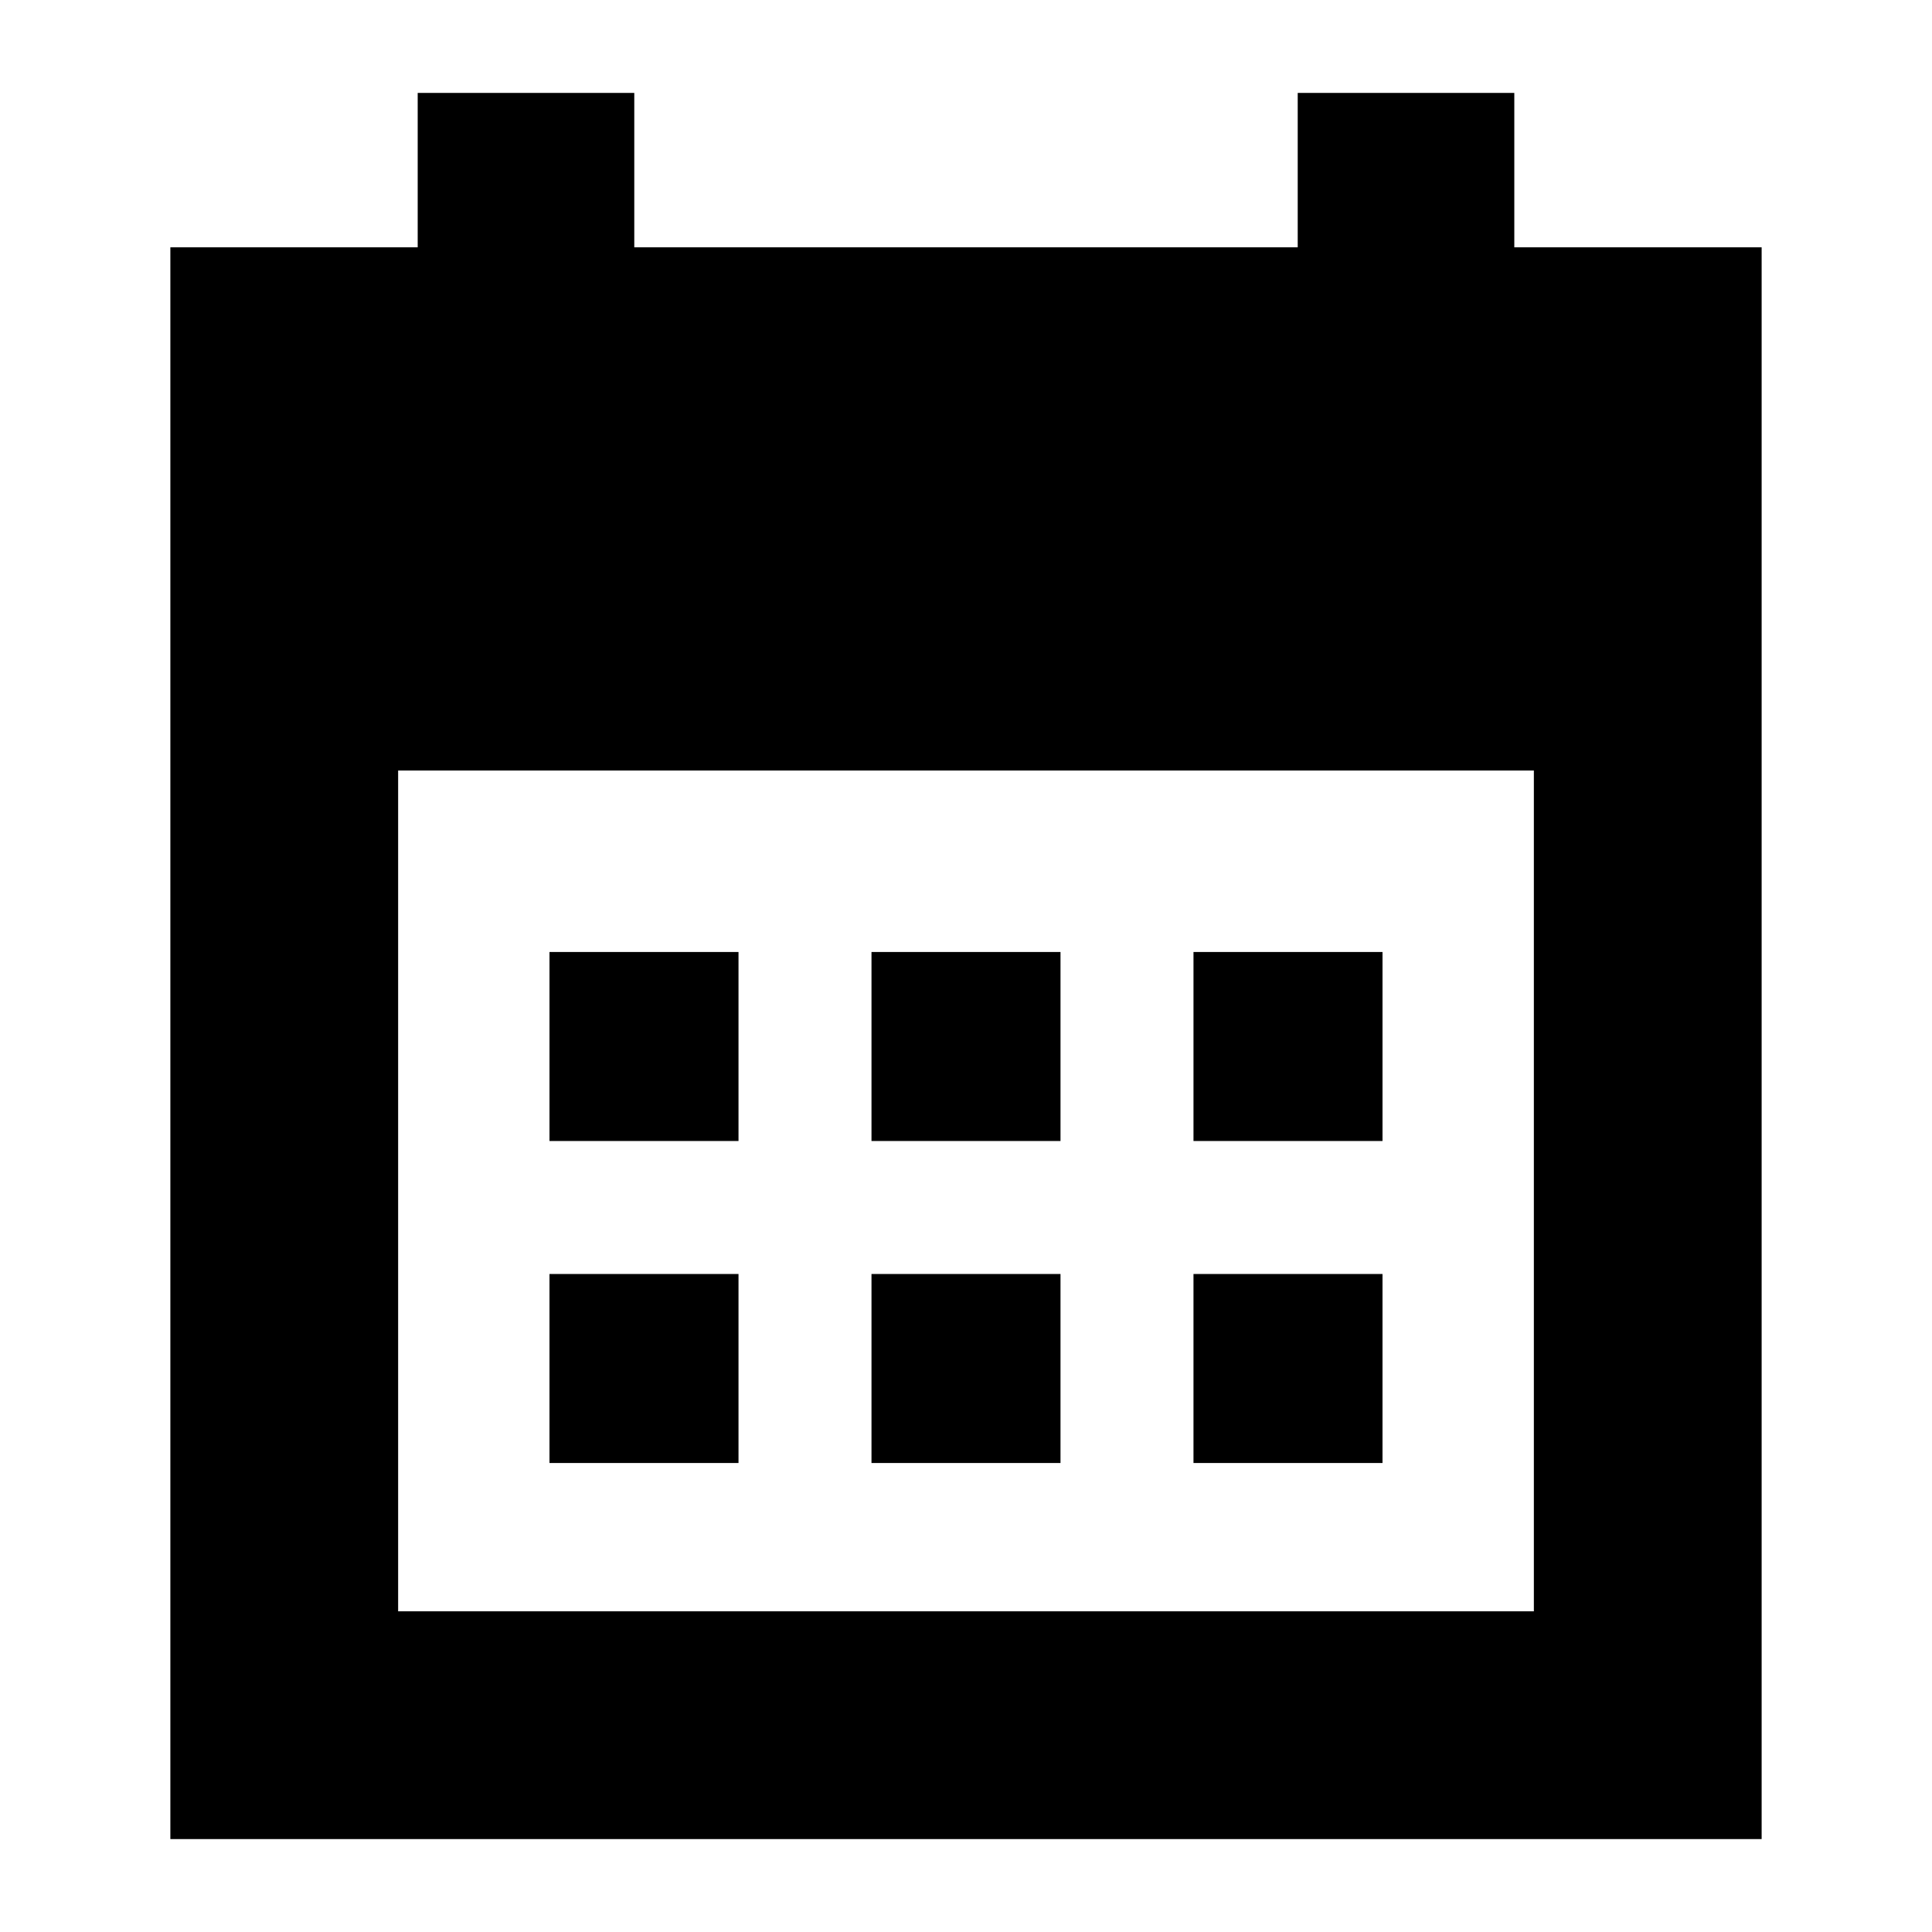 <svg xmlns="http://www.w3.org/2000/svg" height="24" viewBox="0 -960 960 960" width="24"><path d="M433.04-393.04v-93.92h93.92v93.92h-93.92Zm-160 0v-93.92h93.92v93.92h-93.92Zm320 0v-93.92h93.92v93.92h-93.92Zm-160 160v-93.92h93.92v93.92h-93.92Zm-160 0v-93.92h93.92v93.92h-93.92Zm320 0v-93.92h93.92v93.92h-93.92ZM84.65-46.17v-790.94h122.9v-76.72h107.62v76.72h329.66v-76.72h107.62v76.72h122.9v790.94H84.65Zm113.18-113.18h564.34v-417.78H197.83v417.78Z"/></svg>